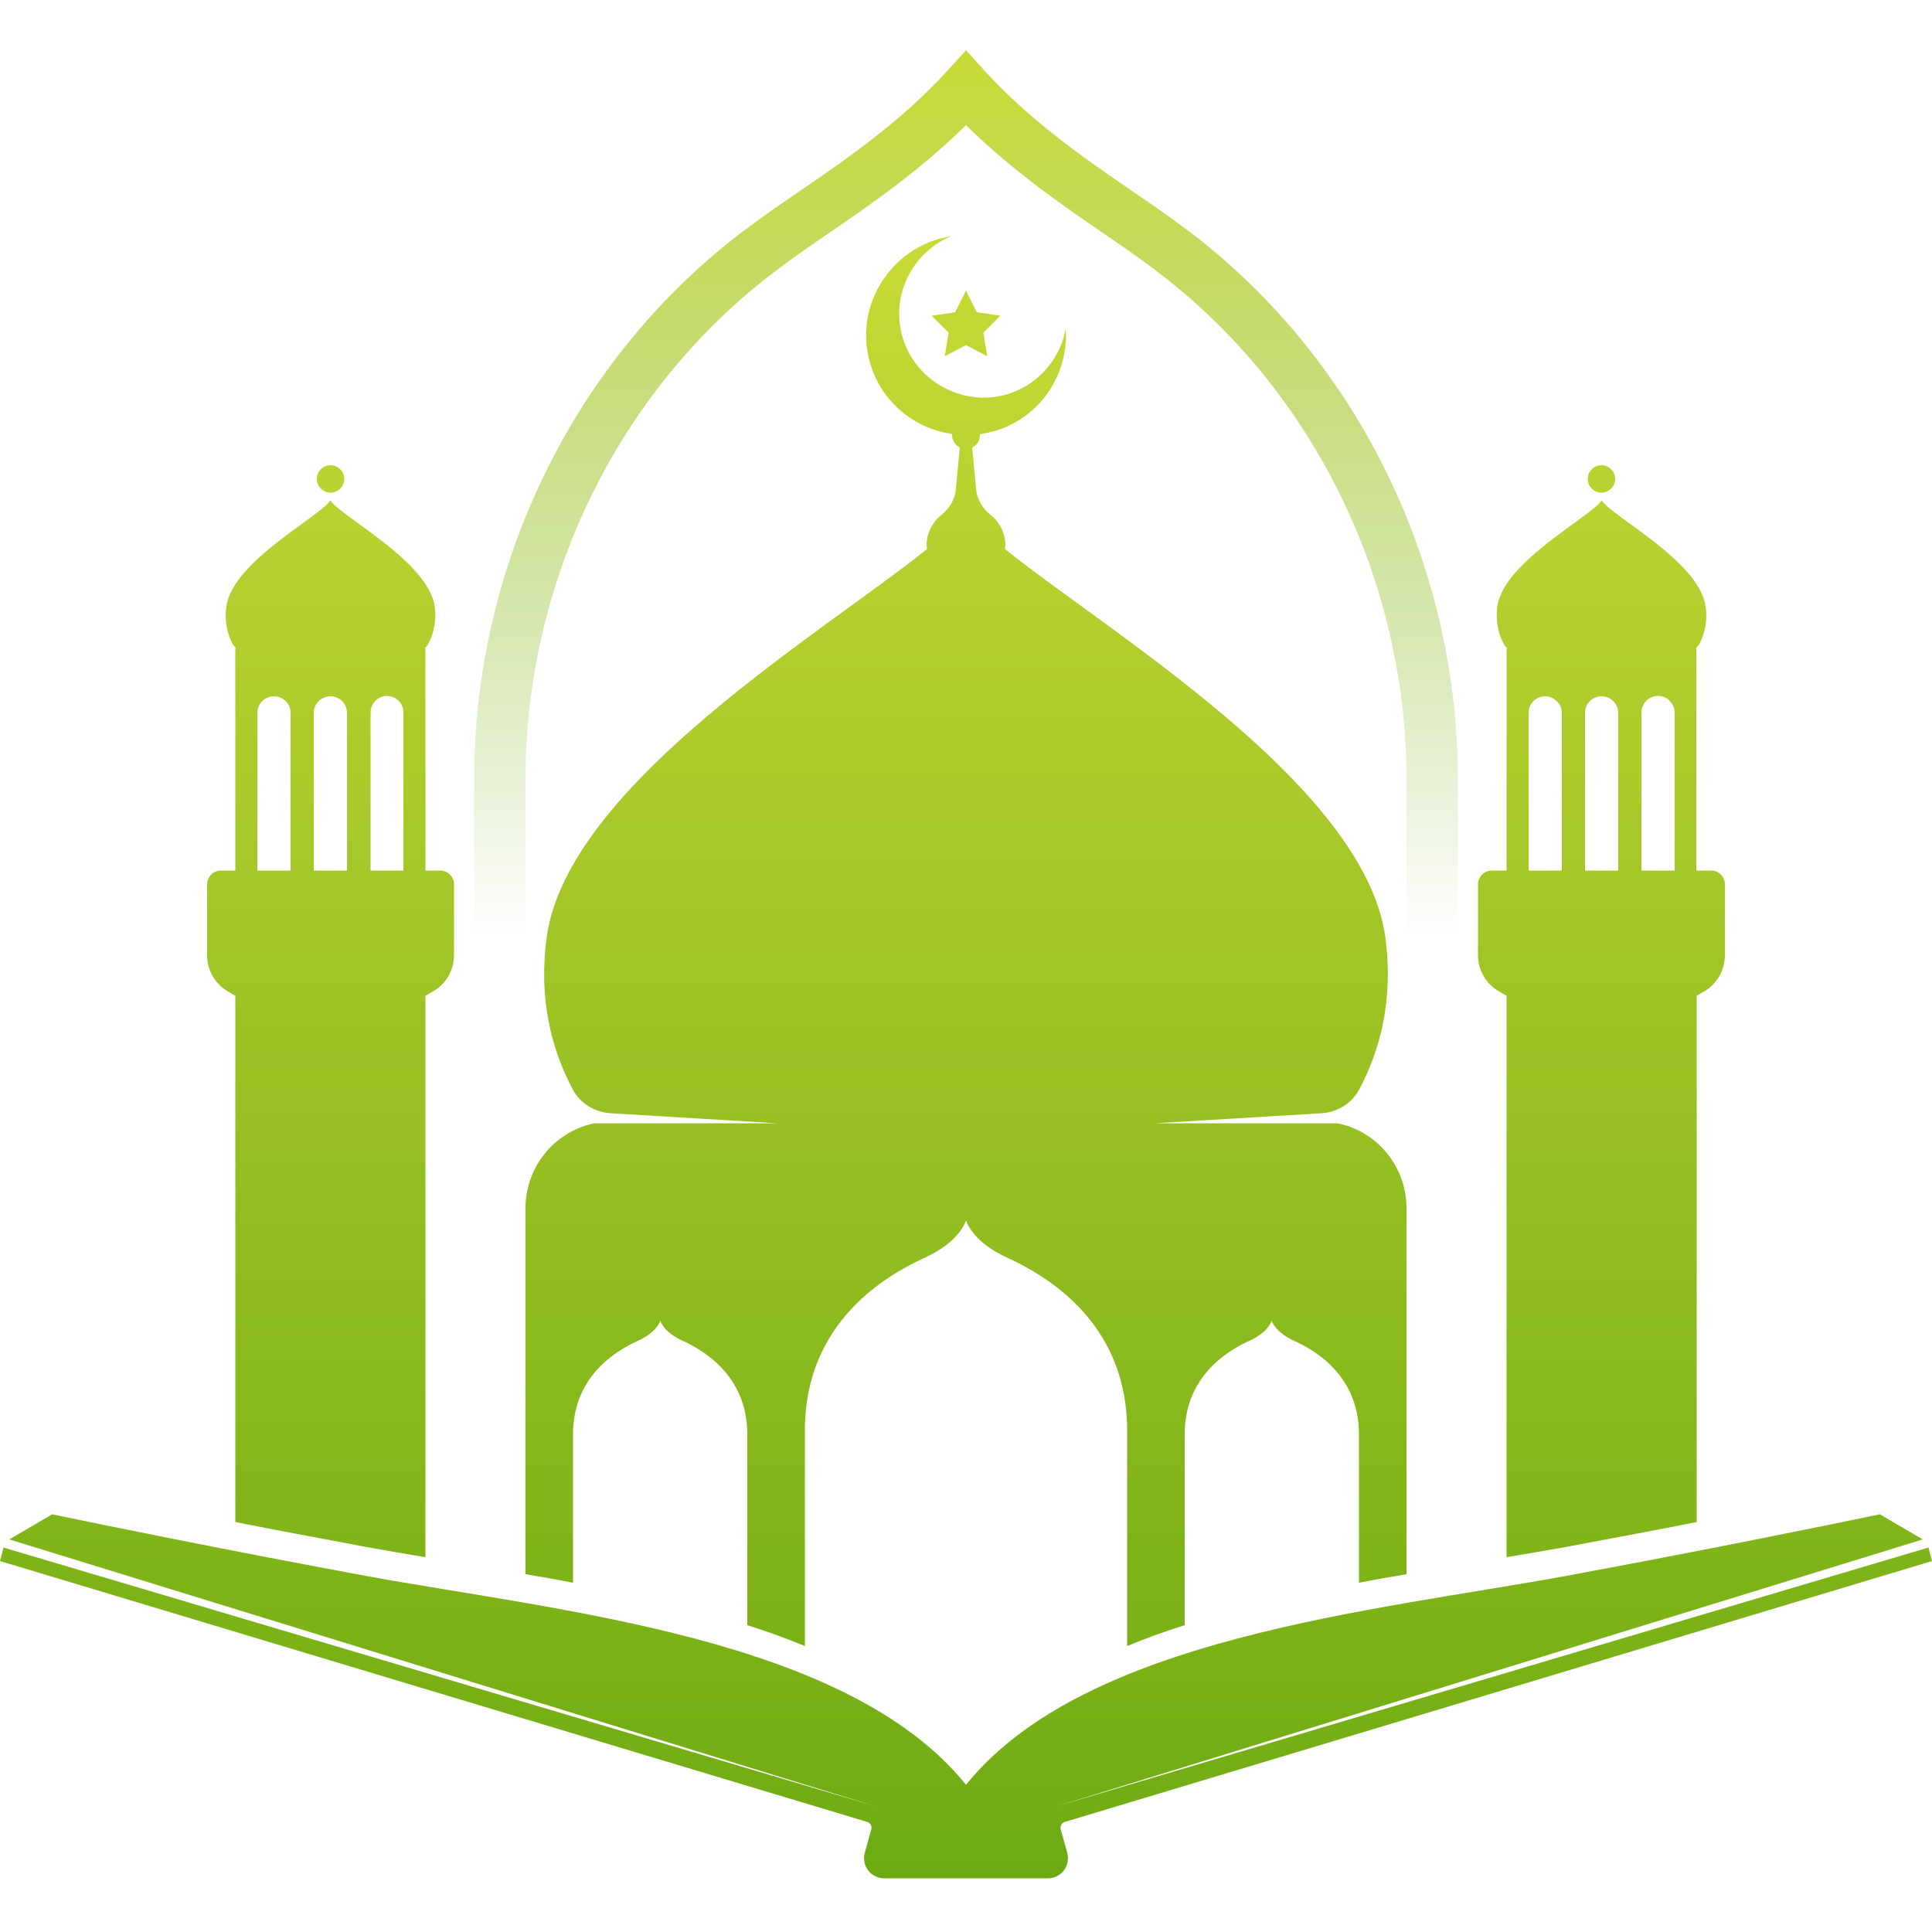 <svg version="1.2" xmlns="http://www.w3.org/2000/svg" viewBox="0 0 500 500" width="500" height="500">
	<title>4191983</title>
	<defs>
		<linearGradient id="g1" x2="1" gradientUnits="userSpaceOnUse" gradientTransform="matrix(0,426.209,-80.335,0,258.882,58.782)">
			<stop offset="0" stop-color="#c8da36"/>
			<stop offset="1" stop-color="#6eab12"/>
		</linearGradient>
		<linearGradient id="g2" x2="1" gradientUnits="userSpaceOnUse" gradientTransform="matrix(0,426.211,-681.816,0,541.788,58.781)">
			<stop offset="0" stop-color="#c8da36"/>
			<stop offset="1" stop-color="#6eab12"/>
		</linearGradient>
		<linearGradient id="g3" x2="1" gradientUnits="userSpaceOnUse" gradientTransform="matrix(0,426.211,-405.357,0,258.084,58.781)">
			<stop offset="0" stop-color="#c8da36"/>
			<stop offset="1" stop-color="#6eab12"/>
		</linearGradient>
		<linearGradient id="g4" x2="1" gradientUnits="userSpaceOnUse" gradientTransform="matrix(0,426.208,-1824.702,0,671.043,58.782)">
			<stop offset="0" stop-color="#c8da36"/>
			<stop offset="1" stop-color="#6eab12"/>
		</linearGradient>
		<linearGradient id="g5" x2="1" gradientUnits="userSpaceOnUse" gradientTransform="matrix(0,426.208,-1824.693,0,1000.009,58.782)">
			<stop offset="0" stop-color="#c8da36"/>
			<stop offset="1" stop-color="#6eab12"/>
		</linearGradient>
		<linearGradient id="g6" x2="1" gradientUnits="userSpaceOnUse" gradientTransform="matrix(0,426.205,-426.185,0,89.088,58.782)">
			<stop offset="0" stop-color="#c8da36"/>
			<stop offset="1" stop-color="#6eab12"/>
		</linearGradient>
		<linearGradient id="g7" x2="1" gradientUnits="userSpaceOnUse" gradientTransform="matrix(0,426.205,-426.185,0,418.037,58.782)">
			<stop offset="0" stop-color="#c8da36"/>
			<stop offset="1" stop-color="#6eab12"/>
		</linearGradient>
		<linearGradient id="g8" x2="1" gradientUnits="userSpaceOnUse" gradientTransform="matrix(0,-230.728,213.668,0,140.832,243.388)">
			<stop offset=".005" stop-color="#6eab12" stop-opacity="0"/>
			<stop offset="1" stop-color="#c8da36"/>
		</linearGradient>
	</defs>
	<style>
		.s0 { fill: url(#g1) } 
		.s1 { fill: url(#g2) } 
		.s2 { fill: url(#g3) } 
		.s3 { fill: url(#g4) } 
		.s4 { fill: url(#g5) } 
		.s5 { fill: url(#g6) } 
		.s6 { fill: url(#g7) } 
		.s7 { fill: url(#g8) } 
	</style>
	<g id="BACKGROUND">
		<g id="BACKGROUND 2 ">
			<g id="&lt;Group&gt;">
				<g id="&lt;Group&gt;">
				</g>
			</g>
		</g>
	</g>
	<g id="OBJECTS">
		<g id="&lt;Group&gt;">
			<g id="&lt;Group&gt;">
			</g>
			<g id="&lt;Group&gt;">
				<g id="&lt;Group&gt;">
					<path id="&lt;Path&gt;" fill-rule="evenodd" class="s0" d="m274.5 473.4c-0.2-0.8 0.3-1.7 1.1-1.9l224.4-67.5-0.9-3.5-226.1 67.1 224.6-69.2-11.1-6.5c-14.9 3.1-45.3 9.3-81.5 16-49.8 9.1-124.3 15.9-155 54-30.7-38.1-105.2-44.9-155-54-36.2-6.7-66.6-12.9-81.5-16l-11.1 6.5 224.6 69.2-226.1-67.1-0.9 3.5 224.4 67.5c0.8 0.2 1.3 1.1 1.1 1.9l-1.7 6.1c-0.9 3.4 1.6 6.6 5 6.6h21.2 21.2c3.4 0 5.9-3.2 5-6.6z"/>
				</g>
				<g id="&lt;Group&gt;">
					<path id="&lt;Path&gt;" fill-rule="evenodd" class="s1" d="m346.6 290.8q-0.2 0-0.4-0.1h-47.3l43.2-2.6c4.1-0.3 7.8-2.6 9.7-6.2 5.5-10.4 8.9-23.5 6.7-39.5-5.6-39.4-71.7-78.8-98.4-100.3 0-0.3 0.1-0.6 0.1-1 0-3.2-1.6-6.1-3.9-7.9-2.1-1.7-3.5-4.1-3.7-6.8l-1-10.6c1.2-0.5 2-1.8 2-3.2q0-0.1 0-0.2 1.6-0.3 3.3-0.7c12.1-3.3 19.8-14.7 18.9-26.8q0 0 0 0.1 0 0 0 0-0.1 0.3-0.1 0.7c-1.8 8.3-8.4 15.3-17.5 16.9-10.5 1.8-21-4.5-24.4-14.6-3.6-10.9 2-22.5 12.2-26.8q-0.1 0-0.2 0c-14 2.3-23.7 15.9-21.3 29.8 2 11.7 11.2 19.8 21.9 21.3q0 0.2 0 0.3c0 1.4 0.8 2.6 2 3.2l-1 10.6c-0.2 2.7-1.6 5.1-3.7 6.8-2.3 1.8-3.9 4.7-3.9 7.9 0 0.4 0.1 0.7 0.1 1-26.7 21.5-92.8 60.9-98.4 100.3-2.2 16 1.2 29.1 6.7 39.5 1.9 3.6 5.6 5.9 9.7 6.2l43.2 2.6h-47.3q-0.2 0.1-0.4 0.1c-10.2 2.3-17.4 11.4-17.4 21.9v94.7q6.1 1 12.3 2.2v-38.4c0-15.4 11.7-21.9 16.8-24.2 5-2.3 5.8-5.2 5.8-5.2 0 0 0.7 2.9 5.8 5.2 5 2.3 16.7 8.8 16.7 24.2v49.4q7.7 2.4 14.9 5.4v-55.8c0-28.5 21.7-40.4 31-44.7 9.3-4.2 10.7-9.7 10.7-9.7 0 0 1.4 5.5 10.7 9.7 9.3 4.3 31 16.2 31 44.7v55.8q7.2-3 14.9-5.4v-49.4c0-15.4 11.7-21.9 16.7-24.2 5.1-2.3 5.8-5.2 5.8-5.2 0 0 0.8 2.9 5.8 5.2 5.1 2.3 16.8 8.8 16.8 24.2v38.4q6.2-1.2 12.3-2.2v-94.7c0-10.5-7.2-19.6-17.4-21.9z"/>
					<path id="&lt;Path&gt;" fill-rule="evenodd" class="s2" d="m245.5 86.1l-1 6.1 5.5-2.9 5.5 2.9-1-6.1 4.4-4.4-6.1-0.9-2.8-5.6-2.8 5.6-6.1 0.9z"/>
					<path id="&lt;Compound Path&gt;" fill-rule="evenodd" class="s3" d="m113.9 225.3h-3.8v-57.6h-0.2q0.6-0.4 0.9-1c1.4-2.6 2.2-5.9 1.7-9.8-1.7-11.6-24.3-23.2-27-27.4-2.7 4.2-25.3 15.8-26.9 27.4-0.6 3.9 0.3 7.2 1.6 9.8q0.4 0.6 0.9 1h-0.2v57.6h-3.8c-1.9 0-3.5 1.6-3.5 3.6v18.3c0 3.9 2.1 7.5 5.4 9.4l1.9 1.1v136.2c10.5 2.1 22 4.2 34.1 6.5q7.3 1.3 15.1 2.6v-145.3l1.9-1.1c3.4-1.9 5.5-5.5 5.5-9.4v-18.3c0-2-1.6-3.6-3.6-3.6zm-38.7 0h-8.6v-40.8c0-2.4 1.9-4.3 4.3-4.3 1.2 0 2.3 0.5 3.1 1.3 0.7 0.7 1.2 1.8 1.2 3zm14.6 0h-8.6v-40.8c0-2.4 2-4.3 4.3-4.3 2.4 0 4.3 1.9 4.3 4.3zm14.6 0h-8.5v-40.9c0-2.3 1.9-4.3 4.2-4.3 1.2 0 2.3 0.5 3.1 1.3 0.8 0.8 1.2 1.8 1.2 3z"/>
					<path id="&lt;Compound Path&gt;" fill-rule="evenodd" class="s4" d="m442.9 225.3h-3.9v-57.6h-0.1q0.5-0.4 0.9-1c1.3-2.6 2.2-5.9 1.6-9.8-1.6-11.6-24.2-23.2-26.9-27.4-2.7 4.2-25.3 15.8-27 27.4-0.5 3.9 0.3 7.2 1.7 9.8q0.3 0.6 0.9 1h-0.2v57.6h-3.8c-2 0-3.6 1.6-3.6 3.6v18.3c0 3.9 2.1 7.5 5.5 9.4l1.9 1.1v145.3q7.8-1.3 15.1-2.6c12.1-2.3 23.6-4.4 34.1-6.5v-136.2l1.9-1.1c3.3-1.9 5.4-5.5 5.4-9.4v-18.3c0-2-1.6-3.6-3.5-3.6zm-38.7 0h-8.6v-40.8c0-2.4 1.9-4.3 4.3-4.3 1.2 0 2.2 0.5 3 1.3 0.8 0.7 1.3 1.8 1.3 3zm14.6 0h-8.6v-40.8c0-2.4 1.9-4.3 4.3-4.3 2.3 0 4.3 1.9 4.3 4.3zm14.6 0h-8.6v-40.9c0-2.3 1.9-4.3 4.3-4.3 1.2 0 2.3 0.5 3 1.3 0.8 0.8 1.3 1.8 1.3 3z"/>
					<path id="&lt;Path&gt;" fill-rule="evenodd" class="s5" d="m85.5 127.5c-1.9 0-3.5-1.6-3.5-3.6 0-1.9 1.6-3.5 3.5-3.5 2 0 3.6 1.6 3.6 3.5 0 2-1.6 3.6-3.6 3.6z"/>
					<path id="&lt;Path&gt;" fill-rule="evenodd" class="s6" d="m414.5 127.5c-2 0-3.6-1.6-3.6-3.6 0-1.9 1.6-3.5 3.6-3.5 1.9 0 3.5 1.6 3.5 3.5 0 2-1.6 3.6-3.5 3.6z"/>
					<path id="&lt;Path&gt;" fill-rule="evenodd" class="s7" d="m377.3 248.8h-13.3v-47c0-51.5-24-100.6-64.1-131.2q-2-1.5-4-3c-3.2-2.3-6.6-4.7-10.3-7.2-10.7-7.3-23.7-16.3-35.6-28-11.9 11.7-24.9 20.7-35.6 28-3.7 2.5-7.1 4.9-10.3 7.2q-2 1.5-4 3c-40.1 30.6-64.1 79.7-64.1 131.2v47h-13.3v-47c0-55.7 25.9-108.7 69.4-141.8q2.1-1.5 4.2-3.1c3.3-2.4 6.8-4.8 10.6-7.4 12.3-8.4 26.2-18 38.2-31.1l4.9-5.4 4.9 5.4c12 13.1 25.9 22.7 38.2 31.1 3.8 2.6 7.3 5 10.6 7.4q2.1 1.6 4.2 3.1c43.5 33.1 69.4 86.1 69.4 141.8z"/>
				</g>
			</g>
		</g>
		<g id="&lt;Group&gt;">
			<g id="&lt;Group&gt;">
				<g id="&lt;Group&gt;">
				</g>
			</g>
			<g id="&lt;Group&gt;">
				<g id="&lt;Group&gt;">
				</g>
				<g id="&lt;Group&gt;">
				</g>
			</g>
		</g>
	</g>
</svg>